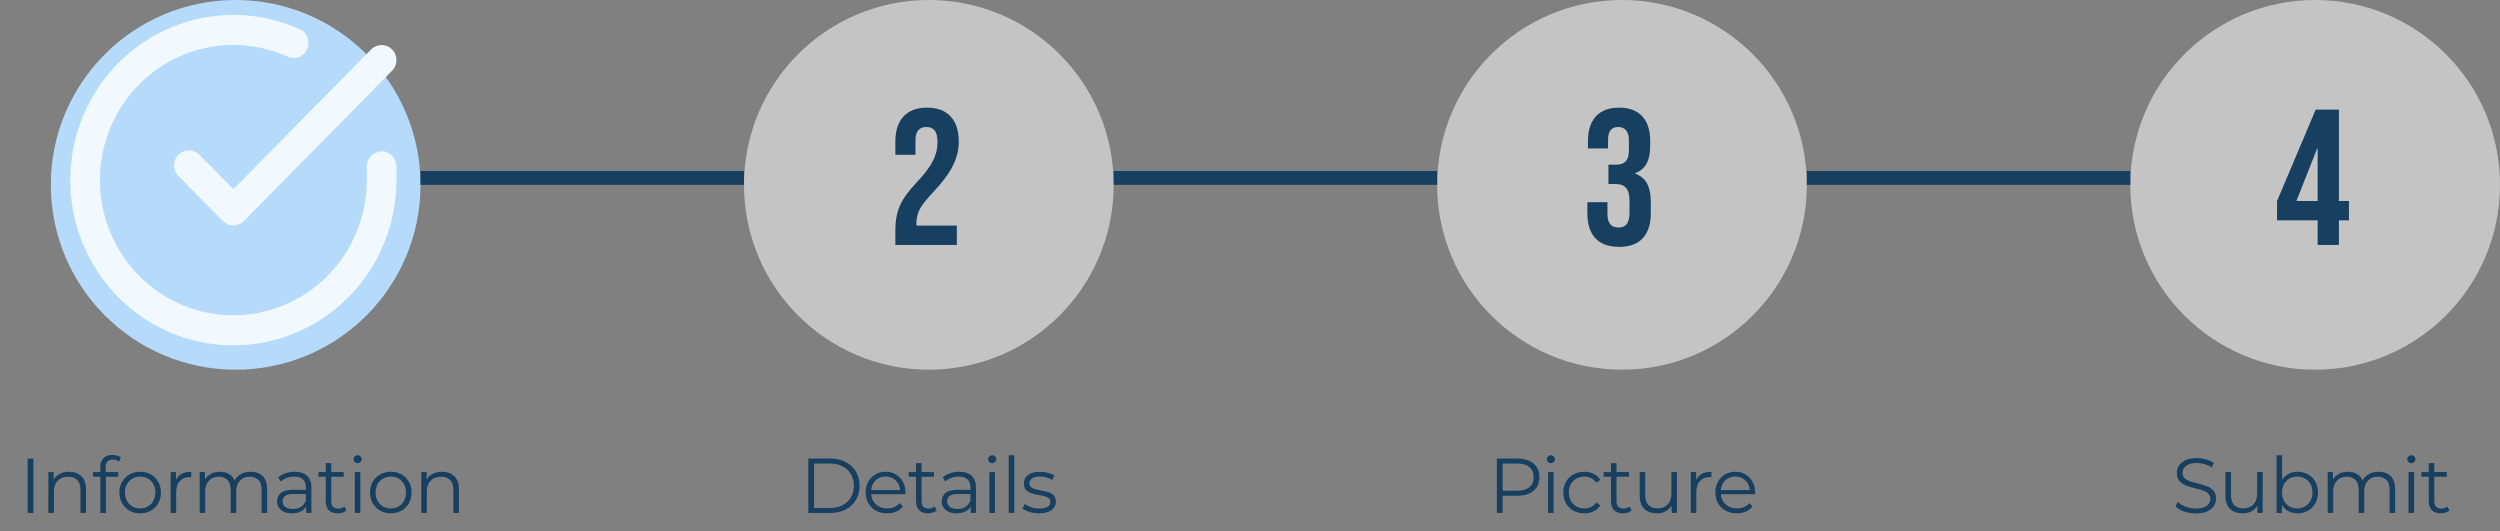 <svg width="541" height="115" viewBox="0 0 541 115" fill="none" xmlns="http://www.w3.org/2000/svg">
<rect x="0" y="0" width="541" height="115" fill="#808080" stroke="none"/>
<circle cx="51" cy="40" r="40" fill="#B6DBFA"/>
<circle cx="201" cy="40" r="40" fill="#C4C4C4"/>
<circle cx="351" cy="40" r="40" fill="#C4C4C4"/>
<circle cx="501" cy="40" r="40" fill="#C4C4C4"/>
<path d="M193.756 49.82C193.756 47.728 194.091 45.943 194.76 44.465C195.429 42.959 196.629 41.299 198.358 39.486C200.06 37.673 201.231 36.125 201.872 34.842C202.542 33.559 202.877 32.22 202.877 30.826C202.877 29.571 202.667 28.706 202.249 28.232C201.859 27.73 201.273 27.479 200.492 27.479C198.902 27.479 198.107 28.441 198.107 30.366V33.503H193.756V30.658C193.756 28.288 194.342 26.475 195.513 25.219C196.685 23.936 198.386 23.295 200.617 23.295C202.849 23.295 204.55 23.936 205.722 25.219C206.893 26.475 207.479 28.288 207.479 30.658C207.479 32.444 207.046 34.187 206.182 35.888C205.345 37.59 203.881 39.542 201.789 41.745C200.422 43.196 199.502 44.381 199.027 45.302C198.553 46.194 198.316 47.157 198.316 48.189V48.816H207.06V53H193.756V49.82Z" fill="#173F5F"/>
<path d="M350.366 53.418C348.107 53.418 346.392 52.791 345.22 51.536C344.077 50.281 343.505 48.481 343.505 46.139V43.754H347.856V46.348C347.856 48.272 348.651 49.235 350.241 49.235C351.022 49.235 351.608 48.998 351.998 48.523C352.416 48.021 352.626 47.157 352.626 45.929V43.545C352.626 42.206 352.388 41.257 351.914 40.7C351.44 40.114 350.673 39.821 349.613 39.821H348.065V35.637H349.739C350.659 35.637 351.343 35.4 351.789 34.926C352.263 34.452 352.5 33.657 352.5 32.541V30.407C352.5 29.403 352.291 28.664 351.872 28.19C351.454 27.716 350.896 27.479 350.199 27.479C348.721 27.479 347.982 28.385 347.982 30.198V32.123H343.63V30.575C343.63 28.232 344.202 26.433 345.346 25.178C346.517 23.922 348.191 23.295 350.366 23.295C352.57 23.295 354.243 23.922 355.387 25.178C356.53 26.405 357.102 28.19 357.102 30.533V31.579C357.102 33.169 356.837 34.452 356.307 35.428C355.777 36.376 354.955 37.06 353.839 37.478V37.562C355.038 38.008 355.903 38.733 356.433 39.737C356.963 40.741 357.228 42.024 357.228 43.586V46.18C357.228 48.523 356.642 50.322 355.471 51.578C354.327 52.805 352.626 53.418 350.366 53.418Z" fill="#173F5F"/>
<path d="M501.538 47.687H492.752V43.503L501.119 23.713H506.14V43.503H508.316V47.687H506.14V53H501.538V47.687ZM501.538 43.503V32.081H501.454L496.936 43.503H501.538Z" fill="#173F5F"/>
<path d="M5.981 99.23H7.226V111H5.981V99.23ZM14.973 102.088C16.083 102.088 16.963 102.413 17.613 103.063C18.275 103.702 18.605 104.638 18.605 105.871V111H17.412V105.989C17.412 105.07 17.182 104.369 16.722 103.887C16.262 103.405 15.607 103.164 14.755 103.164C13.802 103.164 13.045 103.45 12.485 104.022C11.935 104.582 11.661 105.361 11.661 106.359V111H10.467V102.155H11.61V103.786C11.935 103.248 12.384 102.834 12.956 102.542C13.538 102.239 14.211 102.088 14.973 102.088ZM24.436 99.448C23.92 99.448 23.528 99.588 23.259 99.868C23.001 100.149 22.872 100.564 22.872 101.113V102.155H25.596V103.164H22.906V111H21.712V103.164H20.131V102.155H21.712V101.062C21.712 100.255 21.942 99.616 22.401 99.145C22.872 98.675 23.534 98.439 24.386 98.439C24.722 98.439 25.047 98.49 25.361 98.591C25.675 98.68 25.938 98.815 26.151 98.994L25.748 99.885C25.4 99.594 24.963 99.448 24.436 99.448ZM30.339 111.084C29.488 111.084 28.72 110.894 28.036 110.512C27.352 110.12 26.814 109.582 26.422 108.898C26.029 108.214 25.833 107.441 25.833 106.578C25.833 105.715 26.029 104.941 26.422 104.257C26.814 103.573 27.352 103.041 28.036 102.66C28.72 102.279 29.488 102.088 30.339 102.088C31.191 102.088 31.959 102.279 32.643 102.66C33.327 103.041 33.859 103.573 34.24 104.257C34.633 104.941 34.829 105.715 34.829 106.578C34.829 107.441 34.633 108.214 34.24 108.898C33.859 109.582 33.327 110.12 32.643 110.512C31.959 110.894 31.191 111.084 30.339 111.084ZM30.339 110.025C30.967 110.025 31.528 109.885 32.021 109.604C32.525 109.313 32.918 108.904 33.198 108.377C33.478 107.85 33.618 107.25 33.618 106.578C33.618 105.905 33.478 105.305 33.198 104.778C32.918 104.252 32.525 103.848 32.021 103.568C31.528 103.276 30.967 103.131 30.339 103.131C29.712 103.131 29.146 103.276 28.641 103.568C28.148 103.848 27.756 104.252 27.464 104.778C27.184 105.305 27.044 105.905 27.044 106.578C27.044 107.25 27.184 107.85 27.464 108.377C27.756 108.904 28.148 109.313 28.641 109.604C29.146 109.885 29.712 110.025 30.339 110.025ZM38.074 103.887C38.354 103.293 38.769 102.845 39.318 102.542C39.878 102.239 40.568 102.088 41.386 102.088V103.248L41.1 103.231C40.17 103.231 39.441 103.517 38.914 104.089C38.387 104.661 38.124 105.462 38.124 106.494V111H36.93V102.155H38.074V103.887ZM54.242 102.088C55.352 102.088 56.221 102.408 56.848 103.047C57.487 103.685 57.807 104.627 57.807 105.871V111H56.613V105.989C56.613 105.07 56.389 104.369 55.94 103.887C55.503 103.405 54.881 103.164 54.074 103.164C53.155 103.164 52.432 103.45 51.905 104.022C51.378 104.582 51.114 105.361 51.114 106.359V111H49.921V105.989C49.921 105.07 49.696 104.369 49.248 103.887C48.811 103.405 48.183 103.164 47.365 103.164C46.457 103.164 45.734 103.45 45.196 104.022C44.669 104.582 44.405 105.361 44.405 106.359V111H43.211V102.155H44.355V103.77C44.669 103.231 45.106 102.817 45.666 102.525C46.227 102.234 46.871 102.088 47.6 102.088C48.34 102.088 48.979 102.245 49.517 102.559C50.066 102.873 50.475 103.338 50.745 103.955C51.07 103.372 51.535 102.918 52.14 102.593C52.757 102.256 53.457 102.088 54.242 102.088ZM63.802 102.088C64.957 102.088 65.842 102.38 66.459 102.962C67.075 103.534 67.384 104.386 67.384 105.518V111H66.24V109.621C65.971 110.081 65.573 110.44 65.046 110.697C64.531 110.955 63.914 111.084 63.197 111.084C62.21 111.084 61.426 110.849 60.843 110.378C60.26 109.907 59.968 109.285 59.968 108.511C59.968 107.76 60.237 107.155 60.775 106.695C61.325 106.236 62.194 106.006 63.382 106.006H66.19V105.468C66.19 104.706 65.977 104.128 65.551 103.736C65.125 103.332 64.503 103.131 63.684 103.131C63.124 103.131 62.586 103.226 62.07 103.416C61.554 103.596 61.112 103.848 60.742 104.173L60.204 103.282C60.652 102.901 61.19 102.609 61.818 102.408C62.446 102.195 63.107 102.088 63.802 102.088ZM63.382 110.142C64.054 110.142 64.632 109.991 65.114 109.688C65.596 109.375 65.954 108.926 66.19 108.343V106.897H63.415C61.902 106.897 61.145 107.424 61.145 108.478C61.145 108.993 61.342 109.403 61.734 109.705C62.126 109.997 62.675 110.142 63.382 110.142ZM74.948 110.462C74.724 110.664 74.443 110.821 74.107 110.933C73.782 111.034 73.44 111.084 73.081 111.084C72.252 111.084 71.613 110.86 71.164 110.411C70.716 109.963 70.492 109.33 70.492 108.511V103.164H68.911V102.155H70.492V100.222H71.686V102.155H74.376V103.164H71.686V108.444C71.686 108.971 71.815 109.375 72.072 109.655C72.341 109.924 72.723 110.058 73.216 110.058C73.463 110.058 73.698 110.019 73.922 109.941C74.157 109.862 74.359 109.75 74.527 109.604L74.948 110.462ZM76.785 102.155H77.979V111H76.785V102.155ZM77.39 100.222C77.144 100.222 76.936 100.138 76.768 99.969C76.6 99.801 76.516 99.6 76.516 99.364C76.516 99.14 76.6 98.944 76.768 98.775C76.936 98.607 77.144 98.523 77.39 98.523C77.637 98.523 77.844 98.607 78.012 98.775C78.18 98.933 78.264 99.123 78.264 99.347C78.264 99.594 78.18 99.801 78.012 99.969C77.844 100.138 77.637 100.222 77.39 100.222ZM84.579 111.084C83.728 111.084 82.96 110.894 82.276 110.512C81.592 110.12 81.054 109.582 80.662 108.898C80.269 108.214 80.073 107.441 80.073 106.578C80.073 105.715 80.269 104.941 80.662 104.257C81.054 103.573 81.592 103.041 82.276 102.66C82.96 102.279 83.728 102.088 84.579 102.088C85.431 102.088 86.199 102.279 86.883 102.66C87.567 103.041 88.099 103.573 88.481 104.257C88.873 104.941 89.069 105.715 89.069 106.578C89.069 107.441 88.873 108.214 88.481 108.898C88.099 109.582 87.567 110.12 86.883 110.512C86.199 110.894 85.431 111.084 84.579 111.084ZM84.579 110.025C85.207 110.025 85.768 109.885 86.261 109.604C86.765 109.313 87.158 108.904 87.438 108.377C87.718 107.85 87.858 107.25 87.858 106.578C87.858 105.905 87.718 105.305 87.438 104.778C87.158 104.252 86.765 103.848 86.261 103.568C85.768 103.276 85.207 103.131 84.579 103.131C83.952 103.131 83.386 103.276 82.881 103.568C82.388 103.848 81.996 104.252 81.704 104.778C81.424 105.305 81.284 105.905 81.284 106.578C81.284 107.25 81.424 107.85 81.704 108.377C81.996 108.904 82.388 109.313 82.881 109.604C83.386 109.885 83.952 110.025 84.579 110.025ZM95.677 102.088C96.786 102.088 97.666 102.413 98.317 103.063C98.978 103.702 99.309 104.638 99.309 105.871V111H98.115V105.989C98.115 105.07 97.885 104.369 97.425 103.887C96.966 103.405 96.31 103.164 95.458 103.164C94.505 103.164 93.748 103.45 93.188 104.022C92.639 104.582 92.364 105.361 92.364 106.359V111H91.17V102.155H92.314V103.786C92.639 103.248 93.087 102.834 93.659 102.542C94.242 102.239 94.914 102.088 95.677 102.088Z" fill="#173F5F"/>
<path d="M174.917 99.23H179.709C180.953 99.23 182.052 99.482 183.005 99.986C183.958 100.479 184.698 101.174 185.224 102.071C185.751 102.957 186.015 103.971 186.015 105.115C186.015 106.258 185.751 107.278 185.224 108.175C184.698 109.061 183.958 109.756 183.005 110.26C182.052 110.753 180.953 111 179.709 111H174.917V99.23ZM179.642 109.924C180.673 109.924 181.576 109.722 182.349 109.319C183.123 108.904 183.722 108.338 184.148 107.62C184.574 106.892 184.787 106.056 184.787 105.115C184.787 104.173 184.574 103.344 184.148 102.626C183.722 101.898 183.123 101.331 182.349 100.928C181.576 100.513 180.673 100.306 179.642 100.306H176.161V109.924H179.642ZM195.922 106.948H188.523C188.59 107.867 188.943 108.612 189.582 109.184C190.221 109.744 191.029 110.025 192.004 110.025C192.553 110.025 193.058 109.929 193.517 109.739C193.977 109.537 194.375 109.246 194.711 108.865L195.384 109.638C194.991 110.109 194.498 110.468 193.904 110.714C193.321 110.961 192.676 111.084 191.97 111.084C191.062 111.084 190.255 110.894 189.549 110.512C188.854 110.12 188.31 109.582 187.918 108.898C187.525 108.214 187.329 107.441 187.329 106.578C187.329 105.715 187.514 104.941 187.884 104.257C188.265 103.573 188.781 103.041 189.431 102.66C190.092 102.279 190.832 102.088 191.651 102.088C192.469 102.088 193.203 102.279 193.853 102.66C194.504 103.041 195.014 103.573 195.384 104.257C195.754 104.93 195.938 105.703 195.938 106.578L195.922 106.948ZM191.651 103.114C190.799 103.114 190.081 103.388 189.498 103.938C188.927 104.476 188.602 105.182 188.523 106.056H194.795C194.717 105.182 194.386 104.476 193.803 103.938C193.231 103.388 192.514 103.114 191.651 103.114ZM202.69 110.462C202.466 110.664 202.185 110.821 201.849 110.933C201.524 111.034 201.182 111.084 200.823 111.084C199.994 111.084 199.355 110.86 198.907 110.411C198.458 109.963 198.234 109.33 198.234 108.511V103.164H196.653V102.155H198.234V100.222H199.428V102.155H202.118V103.164H199.428V108.444C199.428 108.971 199.557 109.375 199.815 109.655C200.084 109.924 200.465 110.058 200.958 110.058C201.205 110.058 201.44 110.019 201.664 109.941C201.9 109.862 202.101 109.75 202.27 109.604L202.69 110.462ZM207.621 102.088C208.776 102.088 209.661 102.38 210.278 102.962C210.894 103.534 211.203 104.386 211.203 105.518V111H210.059V109.621C209.79 110.081 209.392 110.44 208.865 110.697C208.35 110.955 207.733 111.084 207.016 111.084C206.029 111.084 205.244 110.849 204.661 110.378C204.079 109.907 203.787 109.285 203.787 108.511C203.787 107.76 204.056 107.155 204.594 106.695C205.144 106.236 206.012 106.006 207.201 106.006H210.009V105.468C210.009 104.706 209.796 104.128 209.37 103.736C208.944 103.332 208.322 103.131 207.503 103.131C206.943 103.131 206.405 103.226 205.889 103.416C205.373 103.596 204.931 103.848 204.561 104.173L204.023 103.282C204.471 102.901 205.009 102.609 205.637 102.408C206.265 102.195 206.926 102.088 207.621 102.088ZM207.201 110.142C207.873 110.142 208.45 109.991 208.932 109.688C209.415 109.375 209.773 108.926 210.009 108.343V106.897H207.234C205.721 106.897 204.964 107.424 204.964 108.478C204.964 108.993 205.16 109.403 205.553 109.705C205.945 109.997 206.494 110.142 207.201 110.142ZM214.109 102.155H215.303V111H214.109V102.155ZM214.714 100.222C214.468 100.222 214.26 100.138 214.092 99.969C213.924 99.801 213.84 99.6 213.84 99.364C213.84 99.14 213.924 98.944 214.092 98.775C214.26 98.607 214.468 98.523 214.714 98.523C214.961 98.523 215.168 98.607 215.336 98.775C215.505 98.933 215.589 99.123 215.589 99.347C215.589 99.594 215.505 99.801 215.336 99.969C215.168 100.138 214.961 100.222 214.714 100.222ZM218.288 98.523H219.482V111H218.288V98.523ZM224.839 111.084C224.121 111.084 223.432 110.983 222.77 110.781C222.12 110.568 221.61 110.305 221.24 109.991L221.778 109.049C222.148 109.341 222.613 109.582 223.174 109.773C223.734 109.952 224.317 110.042 224.923 110.042C225.73 110.042 226.324 109.918 226.705 109.672C227.097 109.414 227.294 109.055 227.294 108.595C227.294 108.27 227.187 108.018 226.974 107.839C226.761 107.648 226.492 107.508 226.167 107.418C225.842 107.318 225.41 107.222 224.872 107.133C224.155 106.998 223.578 106.864 223.14 106.729C222.703 106.583 222.328 106.342 222.014 106.006C221.711 105.67 221.56 105.204 221.56 104.61C221.56 103.87 221.868 103.265 222.485 102.794C223.101 102.323 223.959 102.088 225.057 102.088C225.629 102.088 226.201 102.167 226.772 102.323C227.344 102.469 227.815 102.665 228.185 102.912L227.664 103.87C226.935 103.366 226.066 103.114 225.057 103.114C224.295 103.114 223.718 103.248 223.325 103.517C222.944 103.786 222.754 104.14 222.754 104.577C222.754 104.913 222.86 105.182 223.073 105.384C223.297 105.586 223.572 105.737 223.897 105.838C224.222 105.927 224.67 106.023 225.242 106.124C225.948 106.258 226.515 106.393 226.941 106.527C227.366 106.662 227.731 106.892 228.033 107.217C228.336 107.542 228.487 107.99 228.487 108.562C228.487 109.335 228.162 109.952 227.512 110.411C226.873 110.86 225.982 111.084 224.839 111.084Z" fill="#173F5F"/>
<path d="M328.322 99.23C329.825 99.23 331.002 99.588 331.854 100.306C332.706 101.023 333.131 102.01 333.131 103.265C333.131 104.521 332.706 105.507 331.854 106.225C331.002 106.931 329.825 107.284 328.322 107.284H325.161V111H323.917V99.23H328.322ZM328.289 106.191C329.455 106.191 330.346 105.939 330.962 105.434C331.579 104.919 331.887 104.196 331.887 103.265C331.887 102.312 331.579 101.584 330.962 101.079C330.346 100.564 329.455 100.306 328.289 100.306H325.161V106.191H328.289ZM335.004 102.155H336.197V111H335.004V102.155ZM335.609 100.222C335.362 100.222 335.155 100.138 334.987 99.969C334.819 99.801 334.735 99.6 334.735 99.364C334.735 99.14 334.819 98.944 334.987 98.775C335.155 98.607 335.362 98.523 335.609 98.523C335.856 98.523 336.063 98.607 336.231 98.775C336.399 98.933 336.483 99.123 336.483 99.347C336.483 99.594 336.399 99.801 336.231 99.969C336.063 100.138 335.856 100.222 335.609 100.222ZM342.849 111.084C341.974 111.084 341.19 110.894 340.495 110.512C339.811 110.131 339.273 109.599 338.88 108.915C338.488 108.22 338.292 107.441 338.292 106.578C338.292 105.715 338.488 104.941 338.88 104.257C339.273 103.573 339.811 103.041 340.495 102.66C341.19 102.279 341.974 102.088 342.849 102.088C343.611 102.088 344.289 102.239 344.883 102.542C345.489 102.834 345.965 103.265 346.313 103.837L345.421 104.442C345.13 104.005 344.76 103.68 344.312 103.467C343.863 103.243 343.376 103.131 342.849 103.131C342.21 103.131 341.632 103.276 341.117 103.568C340.612 103.848 340.214 104.252 339.923 104.778C339.643 105.305 339.503 105.905 339.503 106.578C339.503 107.261 339.643 107.867 339.923 108.394C340.214 108.909 340.612 109.313 341.117 109.604C341.632 109.885 342.21 110.025 342.849 110.025C343.376 110.025 343.863 109.918 344.312 109.705C344.76 109.492 345.13 109.167 345.421 108.73L346.313 109.335C345.965 109.907 345.489 110.344 344.883 110.647C344.278 110.938 343.6 111.084 342.849 111.084ZM353.078 110.462C352.854 110.664 352.573 110.821 352.237 110.933C351.912 111.034 351.57 111.084 351.211 111.084C350.382 111.084 349.743 110.86 349.294 110.411C348.846 109.963 348.622 109.33 348.622 108.511V103.164H347.041V102.155H348.622V100.222H349.816V102.155H352.506V103.164H349.816V108.444C349.816 108.971 349.945 109.375 350.202 109.655C350.472 109.924 350.853 110.058 351.346 110.058C351.593 110.058 351.828 110.019 352.052 109.941C352.288 109.862 352.489 109.75 352.657 109.604L353.078 110.462ZM362.885 102.155V111H361.742V109.386C361.428 109.924 360.996 110.344 360.447 110.647C359.898 110.938 359.27 111.084 358.564 111.084C357.409 111.084 356.495 110.765 355.823 110.126C355.161 109.475 354.831 108.528 354.831 107.284V102.155H356.025V107.166C356.025 108.097 356.254 108.803 356.714 109.285C357.174 109.767 357.829 110.008 358.681 110.008C359.612 110.008 360.346 109.728 360.884 109.167C361.422 108.595 361.691 107.805 361.691 106.796V102.155H362.885ZM367.036 103.887C367.316 103.293 367.731 102.845 368.28 102.542C368.841 102.239 369.53 102.088 370.348 102.088V103.248L370.063 103.231C369.132 103.231 368.404 103.517 367.877 104.089C367.35 104.661 367.086 105.462 367.086 106.494V111H365.893V102.155H367.036V103.887ZM379.793 106.948H372.394C372.462 107.867 372.815 108.612 373.454 109.184C374.093 109.744 374.9 110.025 375.875 110.025C376.424 110.025 376.929 109.929 377.388 109.739C377.848 109.537 378.246 109.246 378.582 108.865L379.255 109.638C378.863 110.109 378.369 110.468 377.775 110.714C377.192 110.961 376.548 111.084 375.841 111.084C374.933 111.084 374.126 110.894 373.42 110.512C372.725 110.12 372.181 109.582 371.789 108.898C371.397 108.214 371.201 107.441 371.201 106.578C371.201 105.715 371.385 104.941 371.755 104.257C372.137 103.573 372.652 103.041 373.302 102.66C373.964 102.279 374.704 102.088 375.522 102.088C376.34 102.088 377.075 102.279 377.725 102.66C378.375 103.041 378.885 103.573 379.255 104.257C379.625 104.93 379.81 105.703 379.81 106.578L379.793 106.948ZM375.522 103.114C374.67 103.114 373.953 103.388 373.37 103.938C372.798 104.476 372.473 105.182 372.394 106.056H378.666C378.588 105.182 378.257 104.476 377.674 103.938C377.103 103.388 376.385 103.114 375.522 103.114Z" fill="#173F5F"/>
<path d="M475.162 111.101C474.288 111.101 473.447 110.961 472.64 110.681C471.844 110.4 471.227 110.03 470.79 109.571L471.278 108.612C471.704 109.038 472.27 109.386 472.976 109.655C473.682 109.913 474.411 110.042 475.162 110.042C476.216 110.042 477.006 109.851 477.533 109.47C478.06 109.077 478.323 108.573 478.323 107.956C478.323 107.486 478.178 107.11 477.886 106.83C477.606 106.55 477.258 106.337 476.844 106.191C476.429 106.034 475.852 105.866 475.112 105.686C474.226 105.462 473.52 105.249 472.993 105.048C472.466 104.835 472.012 104.515 471.631 104.089C471.261 103.663 471.076 103.086 471.076 102.357C471.076 101.763 471.233 101.225 471.547 100.743C471.861 100.25 472.343 99.857 472.993 99.566C473.643 99.274 474.45 99.129 475.414 99.129C476.087 99.129 476.743 99.224 477.382 99.415C478.032 99.594 478.592 99.846 479.063 100.171L478.643 101.163C478.15 100.838 477.623 100.597 477.062 100.44C476.502 100.272 475.952 100.188 475.414 100.188C474.383 100.188 473.604 100.39 473.077 100.793C472.561 101.186 472.304 101.696 472.304 102.323C472.304 102.794 472.444 103.175 472.724 103.467C473.015 103.747 473.374 103.966 473.8 104.123C474.237 104.268 474.82 104.431 475.549 104.61C476.412 104.823 477.107 105.036 477.634 105.249C478.172 105.451 478.626 105.765 478.996 106.191C479.366 106.606 479.551 107.172 479.551 107.889C479.551 108.483 479.388 109.027 479.063 109.52C478.749 110.002 478.262 110.389 477.6 110.681C476.939 110.961 476.126 111.101 475.162 111.101ZM489.644 102.155V111H488.5V109.386C488.187 109.924 487.755 110.344 487.206 110.647C486.656 110.938 486.029 111.084 485.322 111.084C484.168 111.084 483.254 110.765 482.582 110.126C481.92 109.475 481.589 108.528 481.589 107.284V102.155H482.783V107.166C482.783 108.097 483.013 108.803 483.473 109.285C483.932 109.767 484.588 110.008 485.44 110.008C486.37 110.008 487.105 109.728 487.643 109.167C488.181 108.595 488.45 107.805 488.45 106.796V102.155H489.644ZM497.208 102.088C498.038 102.088 498.789 102.279 499.461 102.66C500.134 103.03 500.661 103.557 501.042 104.24C501.423 104.924 501.614 105.703 501.614 106.578C501.614 107.452 501.423 108.231 501.042 108.915C500.661 109.599 500.134 110.131 499.461 110.512C498.789 110.894 498.038 111.084 497.208 111.084C496.468 111.084 495.801 110.927 495.207 110.613C494.624 110.299 494.153 109.845 493.795 109.251V111H492.651V98.523H493.845V103.837C494.215 103.265 494.686 102.834 495.257 102.542C495.84 102.239 496.491 102.088 497.208 102.088ZM497.124 110.025C497.741 110.025 498.301 109.885 498.805 109.604C499.31 109.313 499.702 108.904 499.982 108.377C500.274 107.85 500.42 107.25 500.42 106.578C500.42 105.905 500.274 105.305 499.982 104.778C499.702 104.252 499.31 103.848 498.805 103.568C498.301 103.276 497.741 103.131 497.124 103.131C496.496 103.131 495.93 103.276 495.426 103.568C494.932 103.848 494.54 104.252 494.249 104.778C493.968 105.305 493.828 105.905 493.828 106.578C493.828 107.25 493.968 107.85 494.249 108.377C494.54 108.904 494.932 109.313 495.426 109.604C495.93 109.885 496.496 110.025 497.124 110.025ZM514.742 102.088C515.851 102.088 516.72 102.408 517.348 103.047C517.987 103.685 518.306 104.627 518.306 105.871V111H517.112V105.989C517.112 105.07 516.888 104.369 516.44 103.887C516.003 103.405 515.381 103.164 514.573 103.164C513.654 103.164 512.931 103.45 512.404 104.022C511.877 104.582 511.614 105.361 511.614 106.359V111H510.42V105.989C510.42 105.07 510.196 104.369 509.748 103.887C509.31 103.405 508.683 103.164 507.864 103.164C506.956 103.164 506.233 103.45 505.695 104.022C505.168 104.582 504.905 105.361 504.905 106.359V111H503.711V102.155H504.854V103.77C505.168 103.231 505.605 102.817 506.166 102.525C506.726 102.234 507.371 102.088 508.1 102.088C508.84 102.088 509.478 102.245 510.017 102.559C510.566 102.873 510.975 103.338 511.244 103.955C511.569 103.372 512.034 102.918 512.64 102.593C513.256 102.256 513.957 102.088 514.742 102.088ZM521.208 102.155H522.402V111H521.208V102.155ZM521.813 100.222C521.566 100.222 521.359 100.138 521.191 99.969C521.023 99.801 520.939 99.6 520.939 99.364C520.939 99.14 521.023 98.944 521.191 98.775C521.359 98.607 521.566 98.523 521.813 98.523C522.06 98.523 522.267 98.607 522.435 98.775C522.603 98.933 522.687 99.123 522.687 99.347C522.687 99.594 522.603 99.801 522.435 99.969C522.267 100.138 522.06 100.222 521.813 100.222ZM530.045 110.462C529.821 110.664 529.54 110.821 529.204 110.933C528.879 111.034 528.537 111.084 528.178 111.084C527.349 111.084 526.71 110.86 526.261 110.411C525.813 109.963 525.589 109.33 525.589 108.511V103.164H524.008V102.155H525.589V100.222H526.783V102.155H529.473V103.164H526.783V108.444C526.783 108.971 526.912 109.375 527.17 109.655C527.439 109.924 527.82 110.058 528.313 110.058C528.56 110.058 528.795 110.019 529.019 109.941C529.255 109.862 529.456 109.75 529.624 109.604L530.045 110.462Z" fill="#173F5F"/>
<line x1="91" y1="38.5" x2="161" y2="38.5" stroke="#173F5F" stroke-width="3"/>
<line x1="241" y1="38.5" x2="311" y2="38.5" stroke="#173F5F" stroke-width="3"/>
<line x1="391" y1="38.5" x2="461" y2="38.5" stroke="#173F5F" stroke-width="3"/>
<path fill-rule="evenodd" clip-rule="evenodd" d="M62.252 12.264C56.565 9.697 50.21 9.061 44.137 10.451C38.063 11.841 32.596 15.183 28.55 19.977C24.505 24.772 22.098 30.763 21.688 37.057C21.278 43.351 22.888 49.61 26.277 54.902C29.666 60.193 34.653 64.233 40.493 66.419C46.334 68.605 52.716 68.82 58.687 67.031C64.658 65.243 69.899 61.547 73.627 56.495C77.355 51.443 79.372 45.306 79.375 38.998V36.01C79.375 34.215 80.812 32.76 82.584 32.76C84.355 32.76 85.792 34.215 85.792 36.01V39C85.787 46.709 83.323 54.213 78.766 60.387C74.21 66.562 67.805 71.079 60.507 73.265C53.209 75.45 45.408 75.188 38.27 72.516C31.131 69.845 25.036 64.907 20.894 58.44C16.752 51.972 14.784 44.322 15.285 36.63C15.786 28.937 18.728 21.614 23.672 15.754C28.617 9.894 35.299 5.81 42.722 4.111C50.146 2.412 57.912 3.189 64.864 6.327C66.482 7.057 67.21 8.979 66.489 10.618C65.767 12.258 63.871 12.995 62.252 12.264Z" fill="#F1F9FF"/>
<path fill-rule="evenodd" clip-rule="evenodd" d="M84.851 10.701C86.105 11.97 86.106 14.027 84.853 15.297L52.77 47.83C52.168 48.44 51.352 48.783 50.501 48.783C49.65 48.783 48.833 48.441 48.231 47.831L38.606 38.081C37.354 36.812 37.354 34.754 38.606 33.485C39.859 32.215 41.891 32.215 43.144 33.485L50.499 40.935L80.314 10.703C81.566 9.434 83.597 9.432 84.851 10.701Z" fill="#F1F9FF"/>
</svg>
